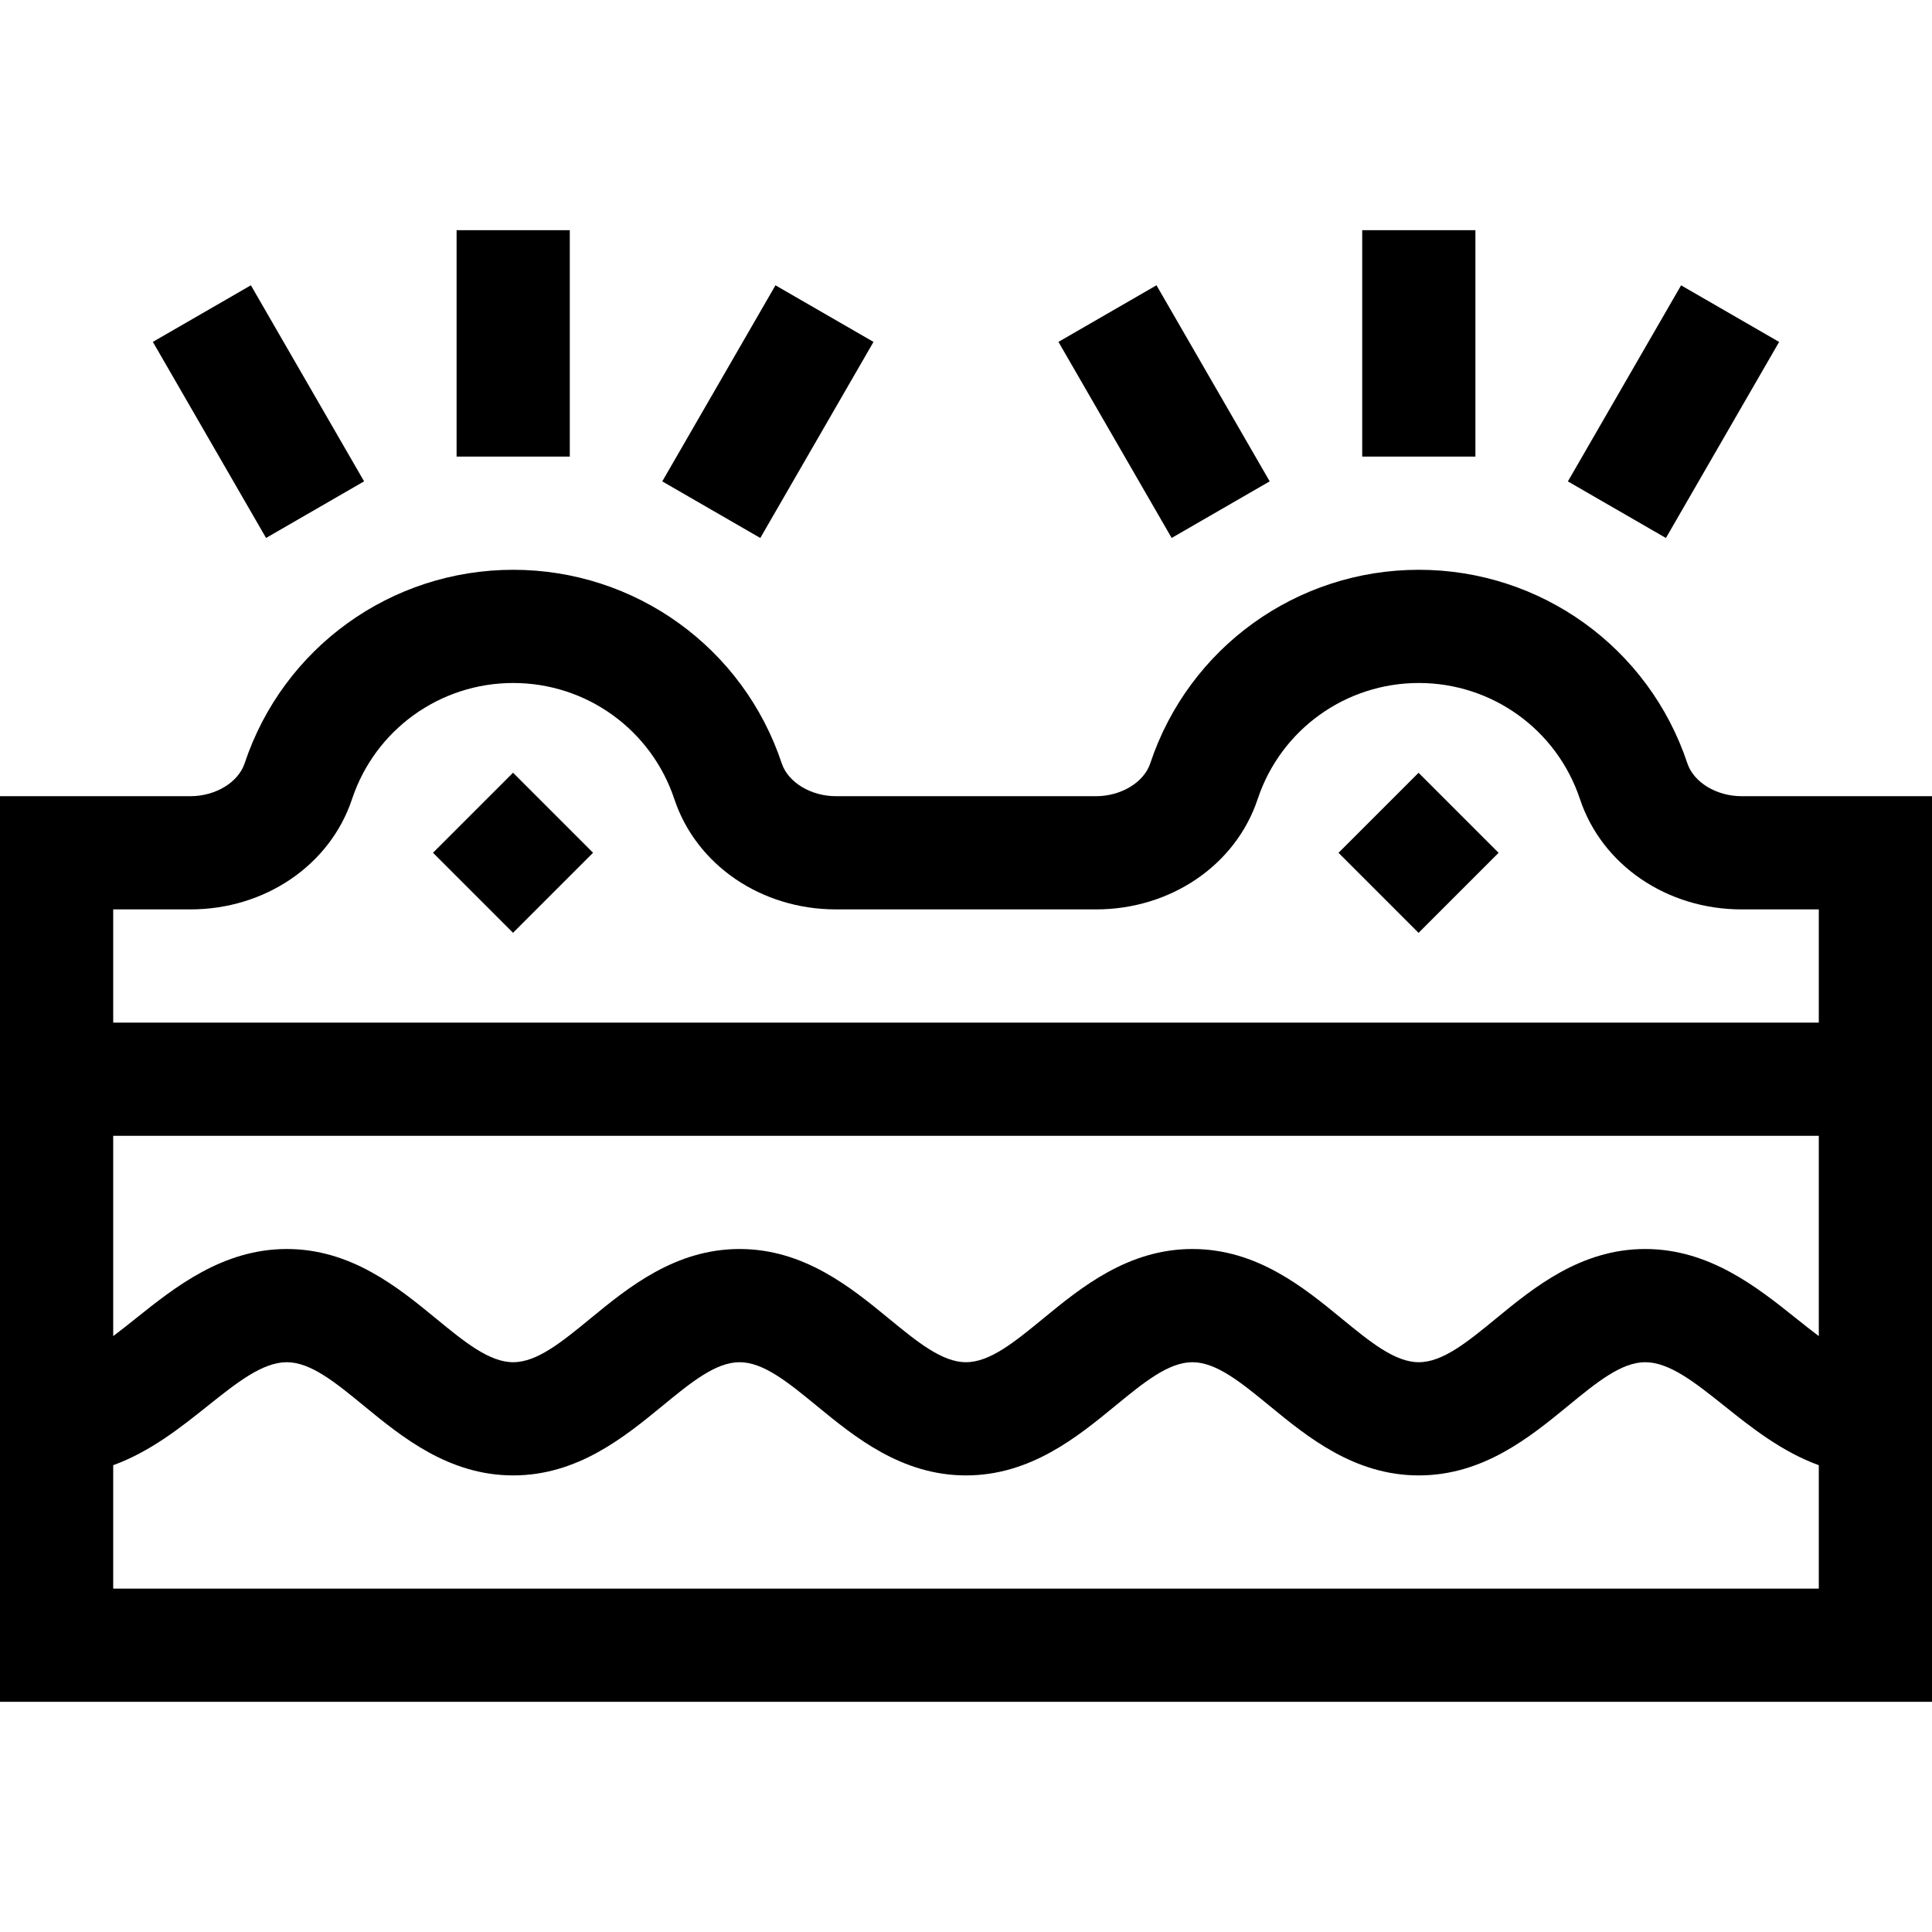 <svg id="Capa_1" enable-background="new 0 0 512 512" height="512" viewBox="0 0 512 512" width="512" xmlns="http://www.w3.org/2000/svg"><g><path d="m461.544 211c-6.648 0-12.692-3.66-14.371-8.702-10.215-30.683-38.817-51.298-71.173-51.298s-60.958 20.615-71.173 51.298c-1.679 5.042-7.723 8.702-14.371 8.702h-68.911c-6.648 0-12.693-3.66-14.372-8.702-10.215-30.683-38.817-51.298-71.173-51.298s-60.959 20.615-71.173 51.298c-1.679 5.042-7.723 8.702-14.371 8.702h-50.456v240h512v-240zm-411.088 30c19.802 0 37.016-11.745 42.835-29.227 6.127-18.407 23.291-30.773 42.709-30.773s36.581 12.367 42.709 30.774c5.82 17.481 23.034 29.226 42.835 29.226h68.911c19.802 0 37.017-11.745 42.836-29.227 6.127-18.407 23.291-30.773 42.709-30.773s36.582 12.367 42.709 30.773c5.819 17.482 23.034 29.227 42.835 29.227h20.456v30h-452v-30zm431.544 60v53.077c-1.979-1.48-4.019-3.105-6.14-4.799-10.198-8.143-22.891-18.278-39.86-18.278-17.081 0-29.519 10.204-39.513 18.403-7.586 6.222-14.137 11.597-20.487 11.597s-12.9-5.374-20.485-11.597c-9.996-8.199-22.434-18.403-39.515-18.403s-29.519 10.204-39.514 18.403c-7.585 6.223-14.136 11.597-20.486 11.597s-12.901-5.374-20.486-11.597c-9.994-8.199-22.432-18.403-39.514-18.403s-29.52 10.204-39.514 18.403c-7.585 6.223-14.136 11.597-20.486 11.597s-12.901-5.374-20.486-11.597c-9.994-8.199-22.432-18.403-39.514-18.403-16.97 0-29.662 10.135-39.86 18.279-2.121 1.693-4.161 3.319-6.14 4.799v-53.078zm-452 120v-32.707c9.817-3.564 17.917-10.028 24.86-15.572 7.876-6.29 14.679-11.721 21.14-11.721 6.35 0 12.901 5.374 20.486 11.597 9.994 8.199 22.432 18.403 39.514 18.403s29.52-10.204 39.514-18.403c7.585-6.223 14.136-11.597 20.486-11.597s12.901 5.374 20.486 11.597c9.994 8.199 22.432 18.403 39.514 18.403 17.081 0 29.519-10.204 39.514-18.403 7.585-6.223 14.136-11.597 20.486-11.597 6.351 0 12.901 5.375 20.487 11.597 9.994 8.199 22.431 18.403 39.513 18.403s29.52-10.204 39.515-18.403c7.584-6.223 14.135-11.597 20.485-11.597 6.462 0 13.265 5.432 21.141 11.722 6.943 5.544 15.043 12.008 24.859 15.571v32.707z"/><path d="m53.5 79.086h30v60h-30z" transform="matrix(.866 -.5 .5 .866 -45.366 48.865)"/><path d="m173.5 94.087h60v30h-60z" transform="matrix(.5 -.866 .866 .5 7.278 230.778)"/><path d="m121 61h30v60h-30z"/><path d="m293.5 79.086h30v60h-30z" transform="matrix(.866 -.5 .5 .866 -13.212 168.865)"/><path d="m413.5 94.087h60v30h-60z" transform="matrix(.5 -.866 .866 .5 127.277 438.624)"/><path d="m361 61h30v60h-30z"/><path d="m121 211h30v30h-30z" transform="matrix(.707 -.707 .707 .707 -119.973 162.36)"/><path d="m361 211h30v30h-30z" transform="matrix(.707 -.707 .707 .707 -49.681 332.056)"/></g></svg>